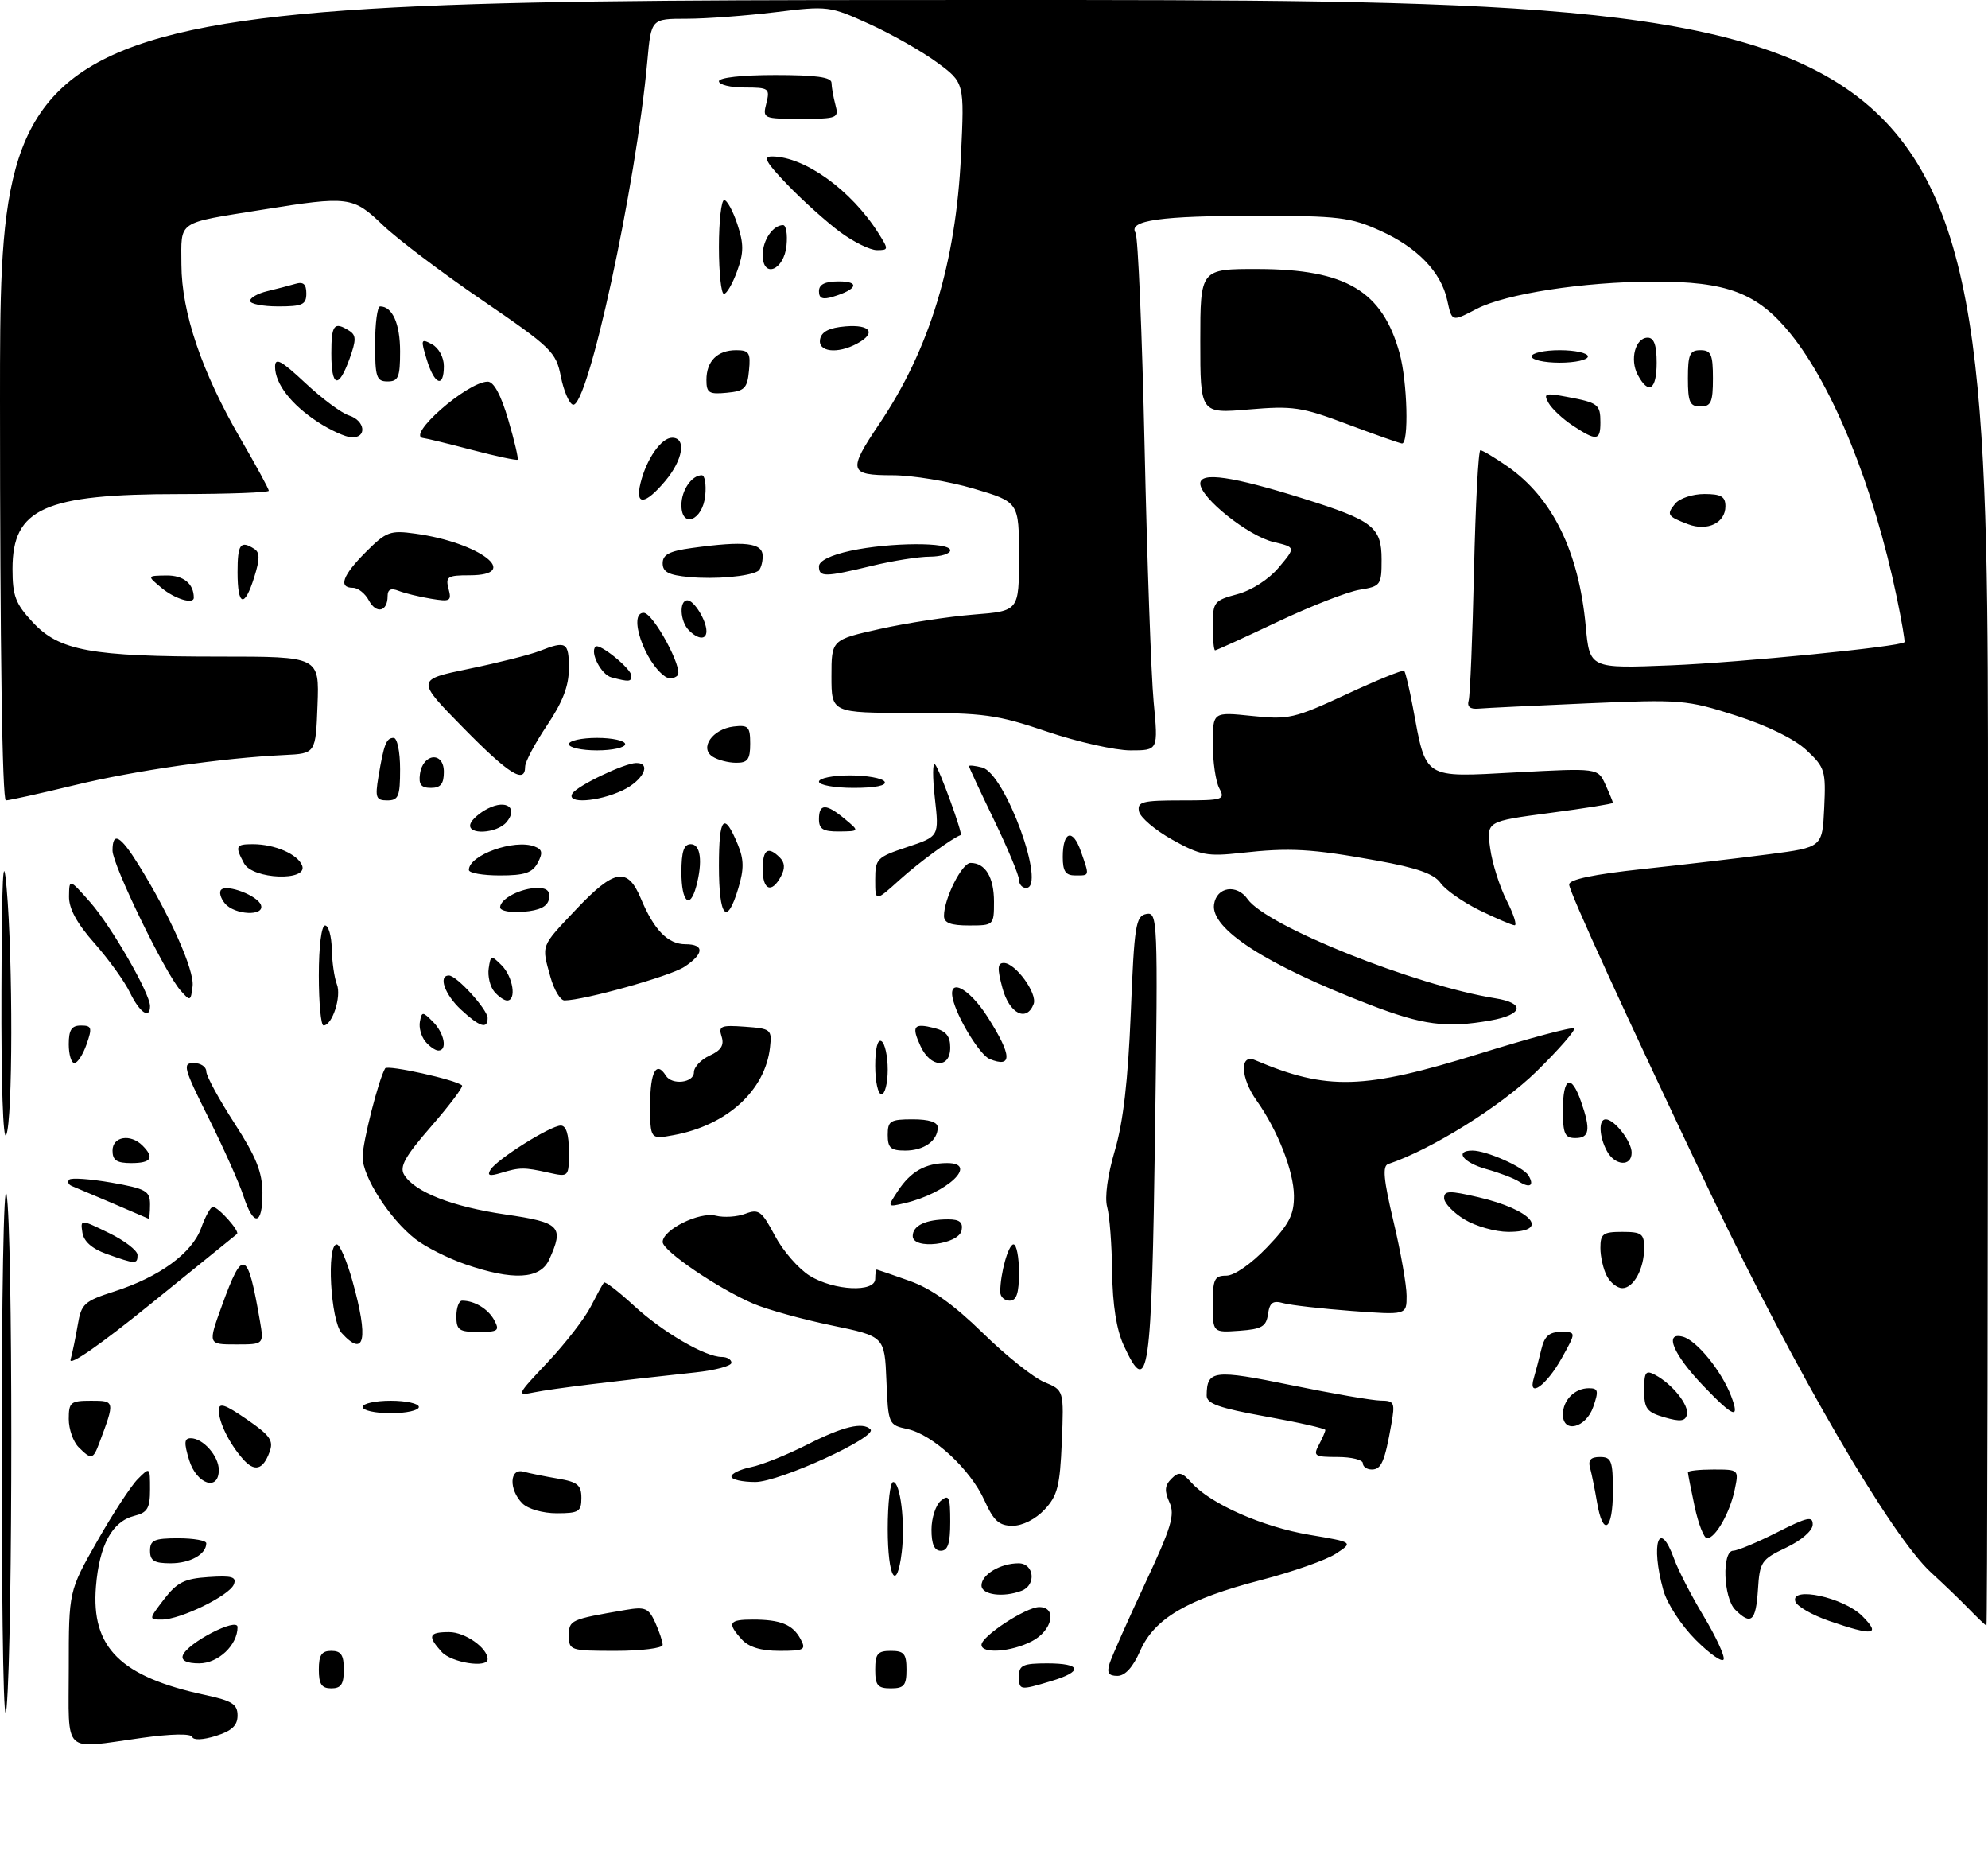 <?xml version="1.0" encoding="UTF-8" standalone="no"?>
<!DOCTYPE svg PUBLIC "-//W3C//DTD SVG 1.1//EN" "http://www.w3.org/Graphics/SVG/1.1/DTD/svg11.dtd" >
<svg xmlns="http://www.w3.org/2000/svg" xmlns:xlink="http://www.w3.org/1999/xlink" version="1.1" viewBox="0 0 318 299">
 <g >
 <path fill="currentColor"
d=" M 0.28 234.00 C 0.26 207.24 0.60 188.46 1.05 191.00 C 2.06 196.65 2.06 261.55 1.06 273.00 C 0.62 278.02 0.30 262.04 0.28 234.00 Z  M 11.00 266.73 C 11.00 254.45 11.00 254.45 15.54 246.48 C 18.03 242.09 20.96 237.61 22.04 236.53 C 23.99 234.57 24.00 234.58 24.00 238.17 C 24.00 241.19 23.59 241.89 21.51 242.41 C 17.94 243.30 15.89 247.07 15.35 253.71 C 14.55 263.48 19.26 268.15 32.84 271.06 C 37.13 271.98 38.00 272.53 38.00 274.34 C 38.00 275.94 37.09 276.79 34.53 277.60 C 32.47 278.24 30.94 278.31 30.75 277.76 C 30.57 277.20 27.35 277.26 22.65 277.92 C 9.82 279.70 11.00 280.83 11.00 266.73 Z  M 51.00 267.00 C 51.00 264.67 51.44 264.00 53.00 264.00 C 54.56 264.00 55.00 264.67 55.00 267.00 C 55.00 269.33 54.56 270.00 53.00 270.00 C 51.44 270.00 51.00 269.33 51.00 267.00 Z  M 140.00 267.00 C 140.00 264.47 140.39 264.00 142.50 264.00 C 144.61 264.00 145.00 264.47 145.00 267.00 C 145.00 269.53 144.61 270.00 142.50 270.00 C 140.39 270.00 140.00 269.53 140.00 267.00 Z  M 163.00 268.00 C 163.00 266.30 163.67 266.00 167.50 266.00 C 173.02 266.00 173.31 267.29 168.13 268.84 C 163.08 270.35 163.00 270.34 163.00 268.00 Z  M 177.50 265.99 C 177.86 264.88 180.39 259.17 183.14 253.29 C 187.39 244.22 187.98 242.25 187.06 240.24 C 186.24 238.42 186.31 237.55 187.38 236.48 C 188.57 235.29 189.04 235.39 190.63 237.15 C 193.69 240.53 201.99 244.19 209.48 245.45 C 216.49 246.63 216.49 246.63 213.70 248.46 C 212.16 249.47 206.79 251.36 201.75 252.67 C 189.91 255.74 184.67 258.81 182.38 264.00 C 181.23 266.62 179.97 268.00 178.74 268.00 C 177.32 268.00 177.02 267.52 177.50 265.99 Z  M 29.24 264.75 C 29.88 262.78 38.00 258.56 38.00 260.20 C 38.00 263.08 34.91 266.00 31.86 266.00 C 29.89 266.00 28.98 265.56 29.24 264.75 Z  M 70.65 264.17 C 68.34 261.62 68.57 261.00 71.85 261.00 C 74.38 261.00 78.00 263.54 78.00 265.33 C 78.00 266.80 72.21 265.89 70.65 264.17 Z  M 271.25 262.25 C 268.93 259.93 266.67 256.46 266.07 254.31 C 263.99 246.83 265.40 242.70 267.79 249.29 C 268.44 251.10 270.57 255.23 272.52 258.46 C 274.46 261.69 275.90 264.79 275.72 265.35 C 275.53 265.92 273.52 264.52 271.25 262.25 Z  M 91.00 261.58 C 91.00 259.07 91.22 258.97 100.06 257.46 C 103.20 256.92 103.75 257.15 104.81 259.47 C 105.46 260.91 106.00 262.52 106.00 263.05 C 106.00 263.57 102.62 264.00 98.50 264.00 C 91.23 264.00 91.00 263.93 91.00 261.58 Z  M 118.65 262.17 C 116.27 259.54 116.57 259.00 120.42 259.00 C 124.86 259.00 126.82 259.80 128.06 262.12 C 128.98 263.83 128.67 264.00 124.69 264.00 C 121.72 264.00 119.78 263.41 118.65 262.17 Z  M 157.00 263.04 C 157.00 261.66 164.13 257.00 166.23 257.00 C 169.16 257.00 168.35 260.77 165.05 262.47 C 161.75 264.18 157.00 264.51 157.00 263.04 Z  M 292.57 259.21 C 289.85 258.27 287.43 256.87 287.18 256.10 C 286.38 253.61 294.92 255.46 297.88 258.43 C 300.94 261.49 299.69 261.67 292.57 259.21 Z  M 314.86 257.21 C 313.41 255.72 310.74 253.16 308.93 251.51 C 302.55 245.72 287.14 219.26 273.69 191.00 C 260.05 162.34 251.00 142.58 251.00 141.45 C 251.00 140.64 254.92 139.82 262.75 138.98 C 269.21 138.29 278.32 137.22 283.00 136.61 C 291.50 135.50 291.50 135.50 291.80 129.20 C 292.08 123.25 291.92 122.73 288.96 119.96 C 287.02 118.15 282.71 116.04 277.66 114.42 C 269.81 111.91 268.90 111.83 254.00 112.47 C 245.47 112.84 237.60 113.22 236.50 113.32 C 235.15 113.44 234.64 113.01 234.93 112.00 C 235.16 111.17 235.54 101.84 235.78 91.25 C 236.02 80.66 236.48 72.00 236.80 72.00 C 237.13 72.00 239.07 73.16 241.12 74.58 C 248.31 79.57 252.54 88.17 253.65 100.10 C 254.28 106.92 254.28 106.92 267.39 106.39 C 278.50 105.93 303.92 103.42 304.63 102.70 C 304.75 102.58 304.20 99.33 303.40 95.49 C 299.74 77.91 293.22 61.76 286.39 53.34 C 281.10 46.83 276.25 44.99 264.43 45.03 C 253.23 45.07 240.87 46.98 236.22 49.39 C 232.18 51.48 232.27 51.50 231.49 47.98 C 230.51 43.50 226.71 39.56 220.77 36.89 C 216.01 34.74 214.11 34.51 201.00 34.51 C 185.72 34.50 180.42 35.24 181.64 37.23 C 182.04 37.87 182.69 53.27 183.09 71.45 C 183.49 89.63 184.14 107.99 184.54 112.25 C 185.28 120.00 185.28 120.00 180.83 120.00 C 178.38 120.00 172.38 118.65 167.50 117.00 C 159.47 114.28 157.41 114.00 145.81 114.00 C 133.00 114.00 133.00 114.00 133.00 108.15 C 133.00 102.31 133.00 102.31 140.75 100.58 C 145.01 99.63 151.76 98.60 155.75 98.28 C 163.00 97.71 163.00 97.71 163.00 89.00 C 163.00 80.29 163.00 80.29 155.75 78.14 C 151.76 76.96 145.91 76.00 142.75 76.00 C 135.79 76.00 135.60 75.28 140.61 67.85 C 148.70 55.88 152.91 42.05 153.72 24.85 C 154.27 13.21 154.27 13.21 149.88 9.98 C 147.47 8.21 142.59 5.44 139.04 3.83 C 132.72 0.96 132.41 0.92 124.04 1.95 C 119.34 2.52 112.95 3.00 109.83 3.00 C 104.16 3.00 104.16 3.00 103.55 9.75 C 101.75 29.67 93.98 65.49 91.63 64.71 C 91.03 64.51 90.16 62.48 89.71 60.19 C 88.94 56.28 88.21 55.58 77.14 48.01 C 70.67 43.60 63.52 38.19 61.23 35.99 C 56.46 31.41 55.77 31.32 42.00 33.53 C 28.11 35.76 29.00 35.16 29.02 42.32 C 29.05 49.98 32.28 59.50 38.46 70.14 C 40.96 74.44 43.00 78.19 43.00 78.48 C 43.00 78.76 36.59 79.00 28.75 79.01 C 7.09 79.01 2.00 81.29 2.00 90.97 C 2.00 95.30 2.47 96.54 5.25 99.52 C 9.49 104.08 14.53 105.00 35.18 105.00 C 51.08 105.00 51.08 105.00 50.79 112.75 C 50.50 120.50 50.50 120.50 45.50 120.74 C 35.56 121.21 21.64 123.21 11.86 125.58 C 6.37 126.91 1.45 128.00 0.94 128.00 C 0.36 128.00 0.00 103.10 0.00 64.00 C 0.00 0.00 0.00 0.00 159.00 0.00 C 318.00 0.00 318.00 0.00 318.00 130.00 C 318.00 201.50 317.89 259.98 317.75 259.96 C 317.61 259.94 316.31 258.70 314.86 257.21 Z  M 26.24 255.75 C 28.33 253.04 29.51 252.45 33.36 252.20 C 37.11 251.95 37.87 252.17 37.41 253.37 C 36.72 255.16 28.86 259.00 25.88 259.00 C 23.77 259.00 23.78 258.96 26.24 255.75 Z  M 277.57 257.43 C 275.66 255.52 275.41 248.01 277.25 247.99 C 277.94 247.98 281.09 246.66 284.25 245.06 C 289.13 242.59 289.99 242.40 289.96 243.82 C 289.94 244.79 288.15 246.34 285.71 247.50 C 281.73 249.39 281.48 249.76 281.20 254.25 C 280.87 259.29 280.11 259.96 277.57 257.43 Z  M 157.00 253.54 C 157.00 251.80 160.03 250.00 162.93 250.00 C 165.42 250.00 165.81 253.48 163.42 254.39 C 160.49 255.52 157.00 255.05 157.00 253.54 Z  M 142.00 244.50 C 142.00 240.38 142.39 237.00 142.87 237.00 C 144.02 237.00 144.82 243.54 144.24 248.25 C 143.45 254.74 142.00 252.32 142.00 244.50 Z  M 24.00 248.00 C 24.00 246.30 24.67 246.00 28.50 246.00 C 30.98 246.00 33.00 246.36 33.00 246.80 C 33.00 248.56 30.43 250.00 27.30 250.00 C 24.67 250.00 24.00 249.60 24.00 248.00 Z  M 149.00 244.62 C 149.00 242.76 149.68 240.68 150.50 240.00 C 151.80 238.92 152.00 239.38 152.00 243.38 C 152.00 246.82 151.62 248.00 150.50 248.00 C 149.46 248.00 149.00 246.96 149.00 244.62 Z  M 271.08 240.95 C 270.49 238.17 270.00 235.70 270.00 235.45 C 270.00 235.20 271.84 235.00 274.08 235.00 C 278.15 235.00 278.16 235.00 277.48 238.25 C 276.71 241.94 274.39 246.00 273.06 246.00 C 272.57 246.00 271.68 243.73 271.08 240.95 Z  M 157.48 239.96 C 155.24 234.98 149.25 229.43 145.15 228.53 C 142.12 227.87 142.08 227.78 141.79 220.78 C 141.50 213.71 141.50 213.71 133.00 211.95 C 128.32 210.98 122.70 209.42 120.50 208.48 C 114.88 206.07 106.00 200.04 106.00 198.62 C 106.00 196.66 111.87 193.75 114.49 194.41 C 115.80 194.74 117.93 194.60 119.23 194.10 C 121.37 193.29 121.85 193.65 123.95 197.61 C 125.23 200.03 127.74 202.91 129.51 204.01 C 133.41 206.42 140.00 206.73 140.00 204.50 C 140.00 203.68 140.11 203.01 140.25 203.03 C 140.39 203.05 142.75 203.86 145.50 204.84 C 148.97 206.07 152.55 208.62 157.20 213.16 C 160.88 216.77 165.31 220.30 167.04 221.02 C 170.19 222.32 170.19 222.32 169.85 230.58 C 169.55 237.68 169.16 239.20 167.08 241.42 C 165.64 242.95 163.56 244.00 161.98 244.00 C 159.82 244.00 158.95 243.22 157.48 239.96 Z  M 255.46 240.25 C 255.11 238.19 254.61 235.71 254.35 234.75 C 254.00 233.49 254.45 233.00 255.93 233.00 C 257.77 233.00 258.00 233.61 258.00 238.50 C 258.00 244.77 256.41 245.87 255.46 240.25 Z  M 83.57 240.43 C 81.36 238.22 81.49 234.72 83.75 235.35 C 84.71 235.61 87.19 236.11 89.25 236.46 C 92.39 236.99 93.00 237.49 93.00 239.55 C 93.00 241.74 92.58 242.00 89.07 242.00 C 86.83 242.00 84.47 241.32 83.57 240.43 Z  M 30.26 233.50 C 29.41 230.71 29.46 230.00 30.52 230.00 C 32.48 230.00 35.00 232.85 35.00 235.07 C 35.00 238.55 31.45 237.37 30.26 233.50 Z  M 117.00 236.12 C 117.00 235.64 118.41 234.97 120.13 234.62 C 121.85 234.28 125.91 232.65 129.16 231.00 C 134.83 228.12 138.02 227.35 139.24 228.58 C 140.45 229.78 124.66 237.00 120.82 237.00 C 118.72 237.00 117.00 236.61 117.00 236.12 Z  M 38.81 233.27 C 36.66 230.81 35.00 227.44 35.00 225.52 C 35.00 224.25 35.96 224.56 39.46 226.97 C 43.24 229.57 43.80 230.38 43.11 232.22 C 42.05 235.10 40.69 235.44 38.81 233.27 Z  M 218.00 234.00 C 218.00 233.45 216.18 233.00 213.96 233.00 C 210.29 233.00 210.02 232.83 210.96 231.07 C 211.53 230.00 212.00 228.93 212.00 228.68 C 212.00 228.44 207.72 227.47 202.50 226.53 C 194.99 225.17 193.00 224.47 193.02 223.16 C 193.05 219.10 194.14 218.97 206.54 221.51 C 213.12 222.86 219.56 223.97 220.86 223.98 C 223.04 224.00 223.17 224.29 222.56 227.75 C 221.50 233.75 220.96 235.00 219.43 235.00 C 218.64 235.00 218.00 234.55 218.00 234.00 Z  M 12.57 231.43 C 11.71 230.56 11.00 228.54 11.00 226.93 C 11.00 224.24 11.29 224.00 14.57 224.00 C 18.40 224.00 18.41 224.03 15.89 230.75 C 14.89 233.42 14.62 233.48 12.57 231.43 Z  M 250.00 226.20 C 250.00 223.91 251.89 222.00 254.15 222.00 C 255.66 222.00 255.75 222.41 254.85 225.00 C 253.68 228.37 250.00 229.28 250.00 226.20 Z  M 266.25 226.66 C 263.41 225.83 263.00 225.28 263.00 222.32 C 263.00 219.39 263.24 219.06 264.76 219.87 C 267.52 221.35 270.21 224.71 269.84 226.23 C 269.58 227.29 268.77 227.39 266.25 226.66 Z  M 58.00 225.00 C 58.00 224.45 60.02 224.00 62.50 224.00 C 64.97 224.00 67.00 224.45 67.00 225.00 C 67.00 225.55 64.97 226.00 62.50 226.00 C 60.02 226.00 58.00 225.55 58.00 225.00 Z  M 272.48 221.64 C 267.65 216.60 266.12 212.96 269.17 213.76 C 271.39 214.33 275.38 219.24 276.91 223.25 C 278.36 227.07 277.33 226.70 272.48 221.64 Z  M 87.63 217.82 C 90.44 214.83 93.54 210.84 94.50 208.94 C 95.47 207.05 96.41 205.32 96.61 205.10 C 96.80 204.89 98.95 206.54 101.38 208.78 C 105.98 213.02 112.80 217.00 115.46 217.00 C 116.31 217.00 117.00 217.42 117.00 217.93 C 117.00 218.44 114.41 219.13 111.25 219.47 C 98.04 220.88 88.32 222.08 85.50 222.65 C 82.55 223.24 82.59 223.16 87.63 217.82 Z  M 245.35 220.37 C 245.65 219.34 246.20 217.26 246.56 215.75 C 247.06 213.67 247.82 213.00 249.68 213.00 C 252.15 213.00 252.15 213.00 249.82 217.18 C 247.37 221.58 244.34 223.74 245.35 220.37 Z  M 11.29 217.42 C 11.58 216.36 12.10 213.86 12.44 211.86 C 13.00 208.50 13.47 208.08 18.28 206.53 C 25.53 204.20 30.72 200.40 32.18 196.38 C 32.85 194.52 33.69 193.00 34.05 193.00 C 34.92 193.00 38.42 196.93 37.91 197.34 C 37.68 197.52 31.48 202.54 24.13 208.50 C 16.05 215.05 10.97 218.58 11.29 217.42 Z  M 179.75 215.15 C 178.59 212.63 177.97 208.67 177.90 203.42 C 177.85 199.07 177.49 194.38 177.10 193.00 C 176.69 191.49 177.17 187.92 178.33 184.00 C 179.67 179.47 180.44 172.81 180.88 162.01 C 181.44 147.94 181.67 146.49 183.37 146.16 C 185.18 145.82 185.23 147.01 184.77 180.65 C 184.23 220.13 183.71 223.74 179.75 215.15 Z  M 35.50 208.79 C 38.85 199.53 39.61 199.83 41.58 211.25 C 42.22 215.00 42.22 215.00 37.74 215.00 C 33.25 215.00 33.25 215.00 35.50 208.79 Z  M 54.65 213.17 C 52.88 211.21 52.20 199.00 53.87 199.00 C 54.35 199.00 55.47 201.62 56.37 204.82 C 58.99 214.15 58.35 217.25 54.65 213.17 Z  M 73.00 210.50 C 73.00 209.12 73.41 208.00 73.92 208.00 C 75.91 208.00 78.10 209.33 79.06 211.12 C 79.96 212.80 79.69 213.00 76.54 213.00 C 73.43 213.00 73.00 212.70 73.00 210.50 Z  M 194.00 208.56 C 194.00 204.55 194.26 204.00 196.17 204.00 C 197.44 204.00 200.14 202.12 202.67 199.48 C 206.21 195.79 207.00 194.29 206.98 191.23 C 206.95 187.30 204.39 180.77 201.02 176.02 C 198.42 172.37 198.26 168.47 200.75 169.53 C 212.30 174.43 218.12 174.26 236.73 168.48 C 244.74 165.99 251.52 164.18 251.79 164.46 C 252.06 164.73 249.35 167.84 245.76 171.36 C 240.13 176.87 228.96 183.85 222.06 186.15 C 221.11 186.46 221.31 188.63 222.91 195.36 C 224.06 200.20 225.00 205.54 225.00 207.23 C 225.00 210.30 225.00 210.30 216.25 209.65 C 211.44 209.29 206.52 208.73 205.33 208.41 C 203.60 207.93 203.10 208.29 202.83 210.15 C 202.55 212.14 201.84 212.55 198.25 212.81 C 194.00 213.11 194.00 213.11 194.00 208.56 Z  M 160.00 206.62 C 160.00 203.65 161.30 199.00 162.12 199.00 C 162.61 199.00 163.00 201.03 163.00 203.50 C 163.00 206.83 162.61 208.00 161.50 208.00 C 160.68 208.00 160.00 207.38 160.00 206.62 Z  M 257.04 204.07 C 256.47 203.00 256.00 200.98 256.00 199.57 C 256.00 197.30 256.41 197.00 259.50 197.00 C 262.59 197.00 263.00 197.30 263.00 199.57 C 263.00 202.90 261.31 206.00 259.50 206.00 C 258.71 206.00 257.60 205.13 257.04 204.07 Z  M 74.43 202.18 C 71.64 201.22 68.04 199.40 66.43 198.14 C 62.32 194.92 58.00 188.20 58.00 185.03 C 58.00 182.67 60.57 172.57 61.61 170.85 C 61.97 170.24 73.00 172.69 73.91 173.58 C 74.13 173.80 71.92 176.74 68.99 180.11 C 64.79 184.93 63.87 186.58 64.65 187.87 C 66.32 190.62 72.34 192.98 80.87 194.22 C 89.65 195.50 90.26 196.13 87.84 201.45 C 86.41 204.58 82.06 204.82 74.43 202.18 Z  M 17.00 200.51 C 14.70 199.68 13.39 198.51 13.18 197.10 C 12.86 194.96 12.86 194.96 17.43 197.18 C 19.94 198.40 22.00 199.98 22.00 200.70 C 22.00 202.20 21.70 202.19 17.00 200.51 Z  M 146.00 197.67 C 146.00 195.99 148.09 195.00 151.66 195.00 C 153.49 195.00 154.06 195.46 153.82 196.75 C 153.38 199.04 146.00 199.91 146.00 197.67 Z  M 234.25 195.01 C 232.46 193.92 231.00 192.39 231.00 191.60 C 231.00 190.39 231.81 190.37 236.49 191.46 C 245.05 193.45 248.11 197.00 241.25 197.00 C 239.19 196.99 236.04 196.10 234.25 195.01 Z  M 18.00 192.42 C 14.97 191.13 12.05 189.89 11.50 189.67 C 10.95 189.45 10.75 189.00 11.07 188.65 C 11.38 188.31 14.41 188.53 17.82 189.12 C 23.37 190.10 24.00 190.46 24.00 192.61 C 24.00 193.92 23.89 194.95 23.75 194.89 C 23.61 194.83 21.02 193.72 18.00 192.42 Z  M 38.94 191.25 C 38.27 189.19 35.75 183.56 33.35 178.75 C 29.36 170.77 29.16 170.00 30.99 170.00 C 32.10 170.00 33.00 170.60 33.00 171.34 C 33.00 172.07 35.02 175.78 37.48 179.59 C 40.97 184.98 41.96 187.43 41.98 190.75 C 42.01 196.00 40.56 196.24 38.94 191.25 Z  M 143.60 190.49 C 145.66 187.34 148.03 186.00 151.52 186.00 C 156.63 186.00 151.49 190.83 144.71 192.41 C 141.91 193.06 141.91 193.06 143.60 190.49 Z  M 242.97 188.95 C 242.16 188.43 239.81 187.53 237.75 186.96 C 234.03 185.93 232.59 184.00 235.53 184.00 C 237.76 184.00 243.64 186.60 244.48 187.96 C 245.48 189.59 244.73 190.08 242.97 188.95 Z  M 78.46 187.06 C 79.50 185.38 88.06 180.00 89.70 180.00 C 90.56 180.00 91.00 181.40 91.00 184.12 C 91.00 188.25 91.00 188.25 87.75 187.53 C 83.80 186.65 83.16 186.66 80.09 187.59 C 78.29 188.13 77.88 188.00 78.46 187.06 Z  M 18.00 184.00 C 18.00 181.74 20.87 181.27 22.80 183.20 C 24.75 185.15 24.20 186.00 21.00 186.00 C 18.67 186.00 18.00 185.56 18.00 184.00 Z  M 257.04 184.07 C 255.78 181.73 255.68 179.00 256.85 179.00 C 258.24 179.00 261.00 182.54 261.00 184.33 C 261.00 186.62 258.31 186.44 257.04 184.07 Z  M 142.00 181.50 C 142.00 179.25 142.40 179.00 146.00 179.00 C 148.62 179.00 150.00 179.45 150.00 180.30 C 150.00 182.43 147.79 184.00 144.80 184.00 C 142.48 184.00 142.00 183.57 142.00 181.50 Z  M 0.23 158.50 C 0.29 140.08 0.51 135.74 1.06 142.00 C 2.08 153.70 2.05 179.06 1.00 181.50 C 0.49 182.68 0.18 173.24 0.23 158.50 Z  M 104.00 176.61 C 104.00 171.42 105.00 169.58 106.50 172.00 C 107.47 173.58 111.00 173.17 111.00 171.48 C 111.00 170.64 112.13 169.44 113.51 168.81 C 115.34 167.98 115.87 167.15 115.43 165.77 C 114.89 164.08 115.30 163.91 119.16 164.19 C 123.33 164.49 123.49 164.62 123.17 167.50 C 122.40 174.39 116.29 179.96 107.75 181.53 C 104.00 182.22 104.00 182.22 104.00 176.61 Z  M 250.00 177.50 C 250.00 172.26 251.33 171.64 252.90 176.15 C 254.48 180.66 254.27 182.00 252.00 182.00 C 250.30 182.00 250.00 181.33 250.00 177.50 Z  M 140.00 170.44 C 140.00 167.66 140.39 166.12 141.00 166.50 C 141.55 166.84 142.00 168.89 142.00 171.06 C 142.00 173.23 141.55 175.00 141.00 175.00 C 140.45 175.00 140.00 172.95 140.00 170.44 Z  M 11.00 167.00 C 11.00 164.69 11.45 164.00 12.95 164.00 C 14.68 164.00 14.78 164.34 13.85 167.00 C 13.27 168.65 12.40 170.00 11.90 170.00 C 11.41 170.00 11.00 168.65 11.00 167.00 Z  M 147.26 167.32 C 145.76 164.08 146.14 163.57 149.45 164.40 C 151.33 164.87 152.00 165.69 152.00 167.52 C 152.00 170.92 148.87 170.78 147.26 167.32 Z  M 158.29 169.35 C 156.87 168.77 153.52 163.48 152.55 160.25 C 151.30 156.13 154.87 157.72 158.02 162.70 C 161.90 168.81 161.98 170.85 158.29 169.35 Z  M 68.04 166.55 C 67.38 165.75 66.98 164.32 67.17 163.37 C 67.48 161.74 67.60 161.74 69.25 163.39 C 71.09 165.23 71.61 168.00 70.12 168.00 C 69.64 168.00 68.70 167.35 68.04 166.55 Z  M 51.00 156.00 C 51.00 151.33 51.42 148.00 52.00 148.00 C 52.55 148.00 53.03 149.69 53.07 151.75 C 53.11 153.81 53.48 156.37 53.89 157.42 C 54.65 159.36 53.15 163.98 51.75 163.99 C 51.34 164.00 51.00 160.40 51.00 156.00 Z  M 73.74 161.46 C 71.14 159.05 70.06 156.00 71.81 156.00 C 73.05 156.00 78.00 161.45 78.00 162.80 C 78.00 164.64 76.74 164.24 73.74 161.46 Z  M 219.00 160.63 C 202.48 154.26 193.64 148.55 194.20 144.63 C 194.60 141.82 197.84 141.32 199.57 143.79 C 202.57 148.08 226.34 157.59 239.20 159.65 C 244.04 160.42 243.64 162.26 238.42 163.19 C 231.35 164.44 227.61 163.95 219.00 160.63 Z  M 20.80 158.75 C 19.94 156.96 17.38 153.41 15.12 150.85 C 12.29 147.66 11.01 145.30 11.04 143.35 C 11.08 140.50 11.08 140.50 14.41 144.26 C 17.78 148.08 24.00 158.86 24.00 160.89 C 24.00 163.06 22.35 161.95 20.80 158.75 Z  M 160.35 158.00 C 159.50 154.85 159.55 154.00 160.57 154.00 C 162.44 154.00 165.98 158.88 165.34 160.56 C 164.21 163.51 161.44 162.09 160.35 158.00 Z  M 28.86 158.37 C 26.36 155.53 18.00 138.31 18.00 136.02 C 18.00 132.92 19.24 133.59 22.14 138.25 C 27.17 146.33 31.12 155.18 30.81 157.71 C 30.51 160.15 30.44 160.17 28.86 158.37 Z  M 79.05 158.56 C 78.39 157.76 77.99 156.10 78.17 154.87 C 78.48 152.73 78.58 152.71 80.25 154.38 C 82.07 156.21 82.66 160.00 81.12 160.00 C 80.64 160.00 79.71 159.35 79.05 158.56 Z  M 88.05 156.25 C 86.60 151.04 86.44 151.47 92.15 145.44 C 98.28 138.95 100.39 138.60 102.52 143.71 C 104.62 148.73 106.84 151.00 109.65 151.00 C 112.72 151.00 112.64 152.54 109.45 154.63 C 107.17 156.12 93.41 159.97 90.30 159.99 C 89.64 160.00 88.63 158.31 88.05 156.25 Z  M 151.00 146.47 C 151.00 143.71 153.87 138.00 155.25 138.00 C 157.62 138.00 159.00 140.29 159.00 144.20 C 159.00 147.97 158.96 148.00 155.00 148.00 C 152.07 148.00 151.00 147.59 151.00 146.47 Z  M 236.66 145.57 C 234.00 144.26 231.20 142.30 230.43 141.21 C 229.41 139.75 226.69 138.79 220.27 137.63 C 209.71 135.72 206.33 135.53 198.50 136.40 C 193.12 137.00 191.99 136.78 187.51 134.28 C 184.77 132.75 182.37 130.71 182.19 129.75 C 181.89 128.22 182.73 128.00 188.96 128.00 C 195.68 128.00 196.01 127.89 195.04 126.07 C 194.47 125.00 194.00 121.82 194.00 118.99 C 194.00 113.84 194.00 113.84 200.25 114.49 C 206.13 115.11 207.03 114.90 215.37 111.03 C 220.25 108.76 224.41 107.07 224.61 107.28 C 224.82 107.48 225.44 110.09 226.00 113.08 C 228.16 124.72 227.54 124.32 242.47 123.52 C 255.60 122.82 255.60 122.82 256.80 125.46 C 257.46 126.91 258.00 128.23 258.00 128.39 C 258.00 128.55 253.45 129.28 247.89 130.01 C 237.78 131.35 237.78 131.35 238.37 135.68 C 238.70 138.06 239.88 141.80 241.00 144.00 C 242.12 146.20 242.69 147.99 242.27 147.97 C 241.85 147.95 239.32 146.87 236.66 145.57 Z  M 35.98 144.48 C 35.28 143.64 35.01 142.65 35.38 142.29 C 36.32 141.35 41.26 143.25 41.75 144.75 C 42.35 146.56 37.52 146.33 35.98 144.48 Z  M 80.00 145.10 C 80.00 143.73 83.35 142.00 86.01 142.00 C 87.50 142.00 88.05 142.53 87.82 143.75 C 87.58 144.97 86.36 145.59 83.74 145.81 C 81.65 145.98 80.00 145.67 80.00 145.10 Z  M 115.00 138.44 C 115.00 130.64 115.81 129.72 118.01 135.03 C 119.01 137.45 119.03 138.95 118.10 142.05 C 116.26 148.20 115.00 146.73 115.00 138.44 Z  M 109.00 139.50 C 109.00 136.17 109.39 135.00 110.50 135.00 C 112.08 135.00 112.43 137.78 111.37 141.75 C 110.35 145.54 109.00 144.25 109.00 139.50 Z  M 140.00 140.70 C 140.00 137.33 140.25 137.08 145.12 135.46 C 150.23 133.76 150.23 133.76 149.54 127.64 C 149.16 124.27 149.17 121.84 149.57 122.24 C 150.25 122.92 154.06 133.41 153.68 133.54 C 152.29 134.04 146.97 137.93 143.92 140.69 C 140.00 144.23 140.00 144.23 140.00 140.70 Z  M 122.00 139.00 C 122.00 135.83 122.85 135.25 124.75 137.15 C 125.55 137.95 125.60 138.88 124.92 140.15 C 123.43 142.94 122.00 142.37 122.00 139.00 Z  M 163.00 140.70 C 163.00 139.98 161.20 135.67 159.00 131.12 C 156.80 126.57 155.00 122.70 155.00 122.52 C 155.00 122.34 155.96 122.44 157.12 122.74 C 160.81 123.71 167.46 142.00 164.13 142.00 C 163.51 142.00 163.00 141.41 163.00 140.70 Z  M 39.04 138.07 C 37.56 135.31 37.70 135.00 40.43 135.00 C 43.95 135.00 47.63 136.60 48.33 138.42 C 49.31 140.98 40.41 140.64 39.04 138.07 Z  M 75.00 139.12 C 75.00 136.74 82.29 134.13 85.51 135.37 C 86.76 135.84 86.86 136.39 86.01 137.99 C 85.15 139.59 83.92 140.00 79.96 140.00 C 77.23 140.00 75.00 139.61 75.00 139.12 Z  M 170.00 137.06 C 170.00 132.92 171.60 132.41 172.90 136.15 C 174.30 140.17 174.34 140.00 172.00 140.00 C 170.45 140.00 170.00 139.33 170.00 137.06 Z  M 75.25 131.75 C 75.47 131.06 76.74 129.95 78.07 129.29 C 81.01 127.81 82.91 129.20 81.04 131.46 C 79.48 133.33 74.65 133.57 75.25 131.75 Z  M 131.00 131.00 C 131.00 128.48 132.14 128.47 135.14 130.97 C 137.50 132.93 137.50 132.93 134.25 132.97 C 131.66 132.99 131.00 132.60 131.00 131.00 Z  M 60.53 124.25 C 61.41 118.99 61.79 118.00 62.97 118.00 C 63.54 118.00 64.00 120.23 64.00 123.00 C 64.00 127.37 63.74 128.00 61.95 128.00 C 60.15 128.00 59.98 127.56 60.53 124.25 Z  M 91.56 126.90 C 92.34 125.65 99.84 122.06 101.75 122.02 C 104.29 121.98 102.89 124.82 99.60 126.39 C 95.66 128.25 90.52 128.58 91.56 126.90 Z  M 67.18 123.76 C 67.65 120.44 71.00 120.14 71.00 123.43 C 71.00 125.36 70.49 126.00 68.93 126.00 C 67.36 126.00 66.94 125.46 67.18 123.76 Z  M 131.00 125.00 C 131.00 124.45 133.22 124.00 135.94 124.00 C 138.66 124.00 141.16 124.45 141.50 125.00 C 141.88 125.62 140.01 126.00 136.56 126.00 C 133.50 126.00 131.00 125.55 131.00 125.00 Z  M 74.07 116.35 C 66.56 108.70 66.56 108.70 75.03 106.95 C 79.69 105.99 84.77 104.71 86.32 104.10 C 90.58 102.43 91.00 102.68 91.00 106.90 C 91.00 109.70 90.01 112.27 87.50 116.00 C 85.58 118.86 84.00 121.83 84.00 122.60 C 84.00 125.45 81.38 123.80 74.07 116.35 Z  M 114.00 121.01 C 111.84 119.64 113.96 116.59 117.35 116.18 C 119.71 115.90 120.00 116.20 120.00 118.93 C 120.00 121.45 119.60 122.00 117.75 121.98 C 116.51 121.98 114.83 121.54 114.00 121.01 Z  M 91.00 119.00 C 91.00 118.45 93.03 118.00 95.50 118.00 C 97.97 118.00 100.00 118.45 100.00 119.00 C 100.00 119.55 97.97 120.00 95.50 120.00 C 93.03 120.00 91.00 119.55 91.00 119.00 Z  M 97.80 108.32 C 96.17 107.89 94.33 104.33 95.26 103.41 C 95.88 102.79 101.00 106.95 101.00 108.07 C 101.00 109.04 100.63 109.07 97.80 108.32 Z  M 106.43 108.21 C 103.12 105.97 100.40 98.00 102.96 98.00 C 104.50 98.00 109.37 107.03 108.38 108.02 C 107.88 108.52 107.01 108.60 106.43 108.21 Z  M 194.00 100.04 C 194.00 96.28 194.20 96.02 197.93 95.02 C 200.24 94.40 202.97 92.64 204.56 90.74 C 207.27 87.52 207.27 87.52 203.73 86.68 C 199.68 85.73 192.00 79.60 192.00 77.33 C 192.00 75.42 197.10 76.16 208.45 79.72 C 219.64 83.23 221.00 84.29 221.00 89.48 C 221.00 93.57 220.86 93.76 217.50 94.31 C 215.57 94.62 209.66 96.93 204.36 99.44 C 199.07 101.95 194.57 104.00 194.37 104.00 C 194.16 104.00 194.00 102.22 194.00 100.04 Z  M 110.20 100.80 C 108.77 99.37 108.60 96.00 109.96 96.00 C 111.02 96.00 113.00 99.22 113.00 100.93 C 113.00 102.35 111.69 102.29 110.20 100.80 Z  M 59.01 96.03 C 58.42 94.91 57.27 94.00 56.46 94.00 C 54.07 94.00 54.78 92.02 58.53 88.27 C 61.79 85.01 62.41 84.78 66.43 85.34 C 76.75 86.75 83.57 92.00 75.09 92.00 C 71.59 92.00 71.24 92.22 71.75 94.16 C 72.27 96.13 72.02 96.26 68.91 95.74 C 67.03 95.43 64.71 94.86 63.75 94.48 C 62.54 94.00 62.00 94.26 62.00 95.33 C 62.00 97.82 60.20 98.24 59.01 96.03 Z  M 25.86 94.03 C 23.50 92.07 23.50 92.07 26.64 92.03 C 29.35 92.00 31.00 93.35 31.00 95.58 C 31.00 96.70 27.96 95.78 25.86 94.03 Z  M 38.00 91.50 C 38.00 87.01 38.46 86.37 40.68 87.78 C 41.57 88.35 41.58 89.40 40.68 92.26 C 39.11 97.29 38.00 96.98 38.00 91.50 Z  M 110.25 92.28 C 106.96 91.97 106.00 91.48 106.00 90.08 C 106.00 88.69 107.07 88.13 110.64 87.64 C 119.19 86.46 122.00 86.79 122.00 88.94 C 122.00 90.01 121.66 91.08 121.25 91.32 C 119.77 92.20 114.42 92.66 110.25 92.28 Z  M 131.00 90.58 C 131.00 89.69 132.87 88.77 136.05 88.08 C 142.39 86.72 152.00 86.67 152.00 88.00 C 152.00 88.55 150.54 89.01 148.75 89.02 C 146.96 89.02 142.80 89.68 139.50 90.48 C 131.91 92.31 131.00 92.32 131.00 90.58 Z  M 270.04 83.84 C 266.70 82.58 266.52 82.29 267.98 80.52 C 268.68 79.69 270.76 79.00 272.62 79.00 C 275.31 79.00 276.00 79.40 276.00 80.96 C 276.00 83.62 273.13 85.00 270.04 83.84 Z  M 109.00 80.77 C 109.00 78.40 110.64 76.00 112.26 76.00 C 112.74 76.00 112.99 77.46 112.81 79.24 C 112.43 83.23 109.00 84.61 109.00 80.77 Z  M 102.46 77.25 C 103.41 73.39 105.78 70.00 107.52 70.00 C 109.83 70.00 109.26 73.54 106.41 76.92 C 103.17 80.77 101.56 80.91 102.46 77.25 Z  M 75.50 71.95 C 71.65 70.94 68.16 70.09 67.75 70.06 C 64.77 69.83 74.70 61.08 78.00 61.03 C 78.98 61.01 80.12 63.12 81.30 67.12 C 82.29 70.48 82.96 73.36 82.80 73.51 C 82.63 73.66 79.35 72.96 75.50 71.95 Z  M 215.50 67.83 C 208.21 65.08 206.81 64.88 199.75 65.48 C 192.00 66.14 192.00 66.14 192.00 54.57 C 192.00 43.00 192.00 43.00 201.25 43.02 C 215.30 43.06 221.12 46.52 223.88 56.50 C 225.13 61.03 225.39 71.04 224.25 70.92 C 223.84 70.87 219.90 69.48 215.50 67.83 Z  M 50.83 67.48 C 46.57 64.69 44.00 61.36 44.00 58.64 C 44.00 57.11 44.98 57.64 48.83 61.24 C 51.48 63.72 54.63 66.07 55.83 66.44 C 58.42 67.27 58.75 70.03 56.25 69.94 C 55.29 69.91 52.85 68.80 50.83 67.48 Z  M 251.58 68.06 C 249.97 67.00 248.23 65.37 247.70 64.43 C 246.85 62.91 247.16 62.81 250.62 63.46 C 255.65 64.40 256.00 64.66 256.00 67.56 C 256.00 70.50 255.38 70.57 251.58 68.06 Z  M 270.00 60.50 C 270.00 56.67 270.30 56.00 272.00 56.00 C 273.70 56.00 274.00 56.67 274.00 60.50 C 274.00 64.33 273.70 65.00 272.00 65.00 C 270.30 65.00 270.00 64.33 270.00 60.50 Z  M 113.00 60.76 C 113.00 57.75 114.75 56.00 117.76 56.00 C 119.83 56.00 120.09 56.41 119.81 59.25 C 119.54 62.11 119.11 62.54 116.25 62.81 C 113.41 63.09 113.00 62.83 113.00 60.76 Z  M 261.98 59.96 C 260.66 57.50 261.59 54.00 263.57 54.00 C 264.57 54.00 265.00 55.19 265.00 58.00 C 265.00 62.35 263.71 63.19 261.98 59.96 Z  M 53.00 56.50 C 53.00 51.92 53.44 51.36 55.86 52.89 C 56.99 53.61 57.00 54.35 55.91 57.38 C 54.14 62.28 53.00 61.94 53.00 56.50 Z  M 60.00 55.00 C 60.00 51.70 60.36 49.00 60.80 49.00 C 62.77 49.00 64.00 51.77 64.00 56.20 C 64.00 60.33 63.72 61.00 62.00 61.00 C 60.22 61.00 60.00 60.33 60.00 55.00 Z  M 68.27 57.52 C 67.27 54.26 67.32 54.10 69.10 55.05 C 70.18 55.63 71.00 57.14 71.00 58.54 C 71.00 62.11 69.51 61.56 68.27 57.52 Z  M 245.00 57.00 C 245.00 56.45 247.03 56.00 249.50 56.00 C 251.97 56.00 254.00 56.45 254.00 57.00 C 254.00 57.55 251.97 58.00 249.50 58.00 C 247.03 58.00 245.00 57.55 245.00 57.00 Z  M 131.18 54.25 C 131.42 53.03 132.64 52.41 135.26 52.19 C 139.29 51.86 140.22 53.28 137.07 54.96 C 133.92 56.65 130.80 56.27 131.18 54.25 Z  M 40.00 48.11 C 40.00 47.62 41.24 46.92 42.75 46.56 C 44.26 46.20 46.29 45.67 47.25 45.39 C 48.52 45.01 49.00 45.43 49.00 46.93 C 49.00 48.72 48.38 49.00 44.50 49.00 C 42.02 49.00 40.00 48.60 40.00 48.11 Z  M 131.00 46.57 C 131.00 45.47 131.96 45.00 134.20 45.00 C 137.62 45.00 137.12 46.29 133.25 47.45 C 131.58 47.96 131.00 47.73 131.00 46.57 Z  M 115.00 39.50 C 115.00 35.38 115.38 32.00 115.84 32.00 C 116.30 32.00 117.25 33.74 117.95 35.86 C 118.99 39.01 118.99 40.39 117.91 43.36 C 117.19 45.36 116.24 47.00 115.80 47.00 C 115.36 47.00 115.00 43.62 115.00 39.50 Z  M 122.00 40.77 C 122.00 38.40 123.64 36.00 125.26 36.00 C 125.74 36.00 125.99 37.46 125.81 39.24 C 125.43 43.23 122.00 44.61 122.00 40.77 Z  M 134.40 37.12 C 132.26 35.53 128.49 32.16 126.04 29.62 C 122.46 25.90 121.97 25.00 123.54 25.02 C 128.76 25.08 136.15 30.41 140.49 37.25 C 142.17 39.91 142.16 40.00 140.27 40.00 C 139.18 40.00 136.55 38.70 134.40 37.12 Z  M 122.59 16.50 C 123.18 14.14 122.99 14.00 119.11 14.00 C 116.85 14.00 115.00 13.55 115.00 13.00 C 115.00 12.41 118.67 12.00 124.00 12.00 C 130.53 12.00 133.00 12.34 133.01 13.25 C 133.02 13.94 133.30 15.51 133.63 16.75 C 134.21 18.90 133.97 19.00 128.10 19.00 C 122.05 19.00 121.97 18.96 122.59 16.50 Z "/>
</g>
</svg>